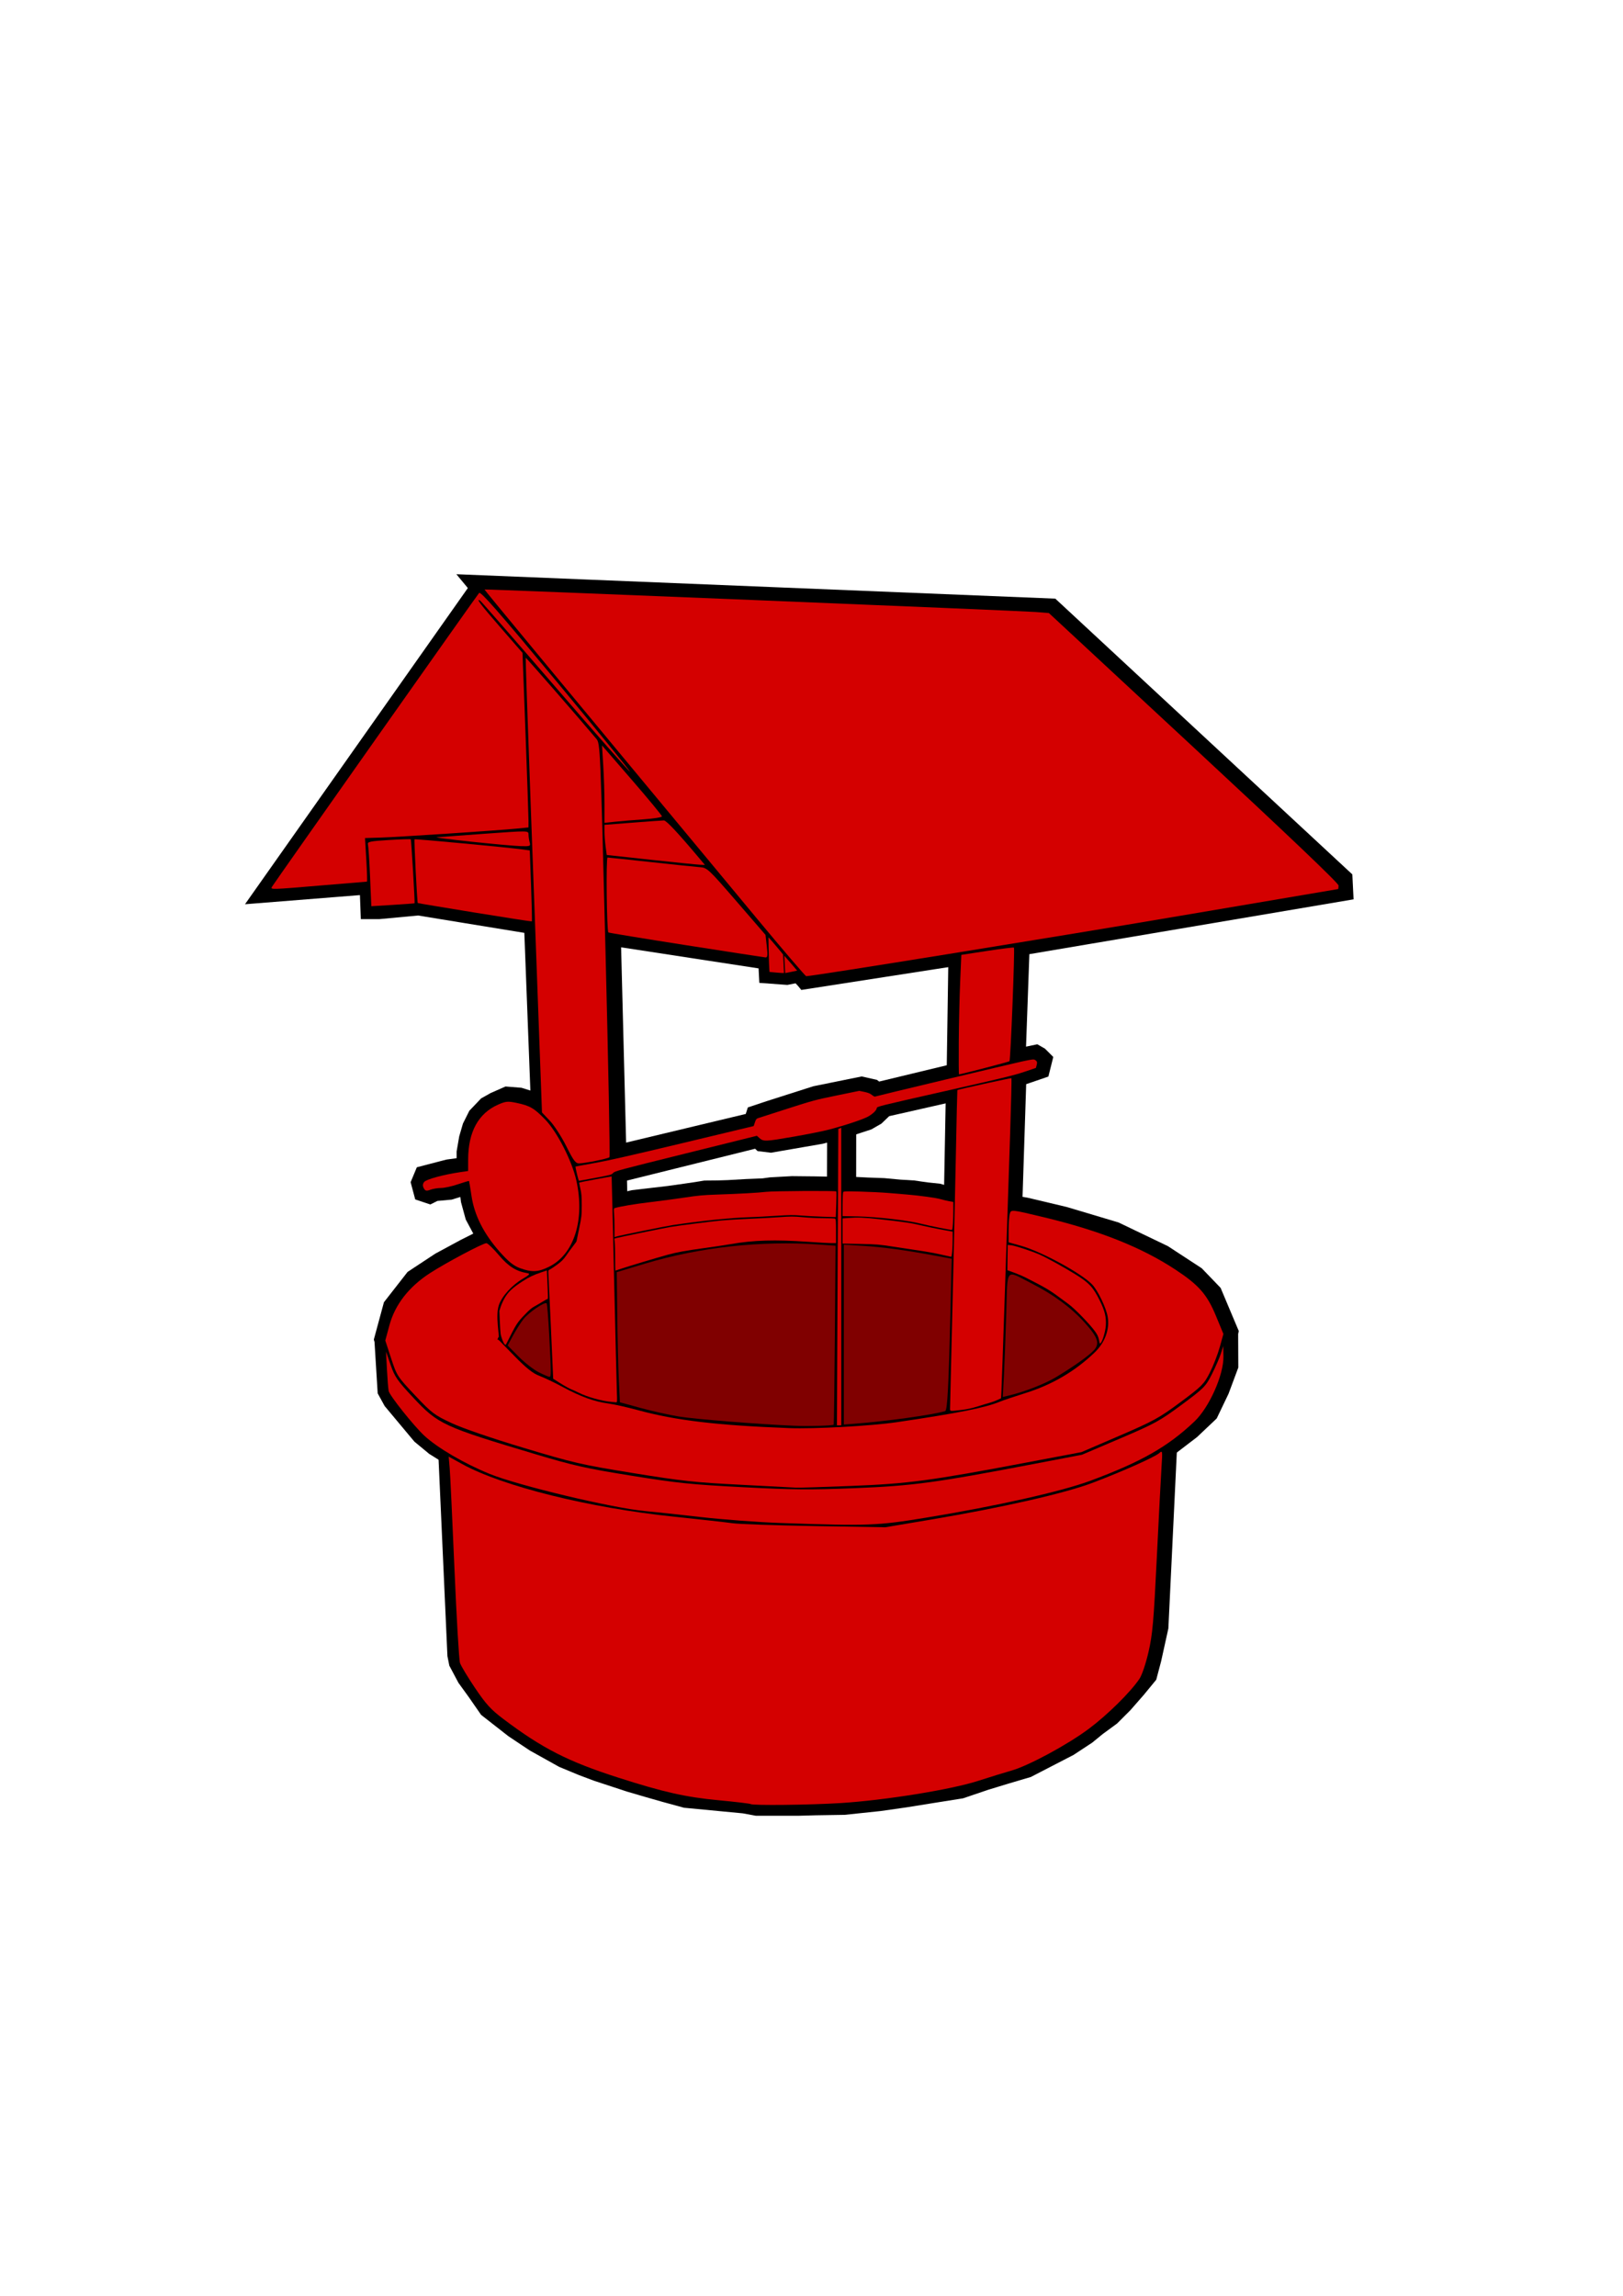 <?xml version="1.0" encoding="UTF-8" standalone="no"?>
<!-- Created with Inkscape (http://www.inkscape.org/) -->

<svg
   xmlns:dc="http://purl.org/dc/elements/1.1/"
   xmlns:cc="http://creativecommons.org/ns#"
   xmlns:rdf="http://www.w3.org/1999/02/22-rdf-syntax-ns#"
   xmlns:svg="http://www.w3.org/2000/svg"
   xmlns="http://www.w3.org/2000/svg"
   xmlns:sodipodi="http://sodipodi.sourceforge.net/DTD/sodipodi-0.dtd"
   xmlns:inkscape="http://www.inkscape.org/namespaces/inkscape"
   width="210mm"
   height="297mm"
   viewBox="0 0 210 297"
   version="1.1"
   id="svg8"
   inkscape:version="0.92.1 r15371"
   sodipodi:docname="dolores.svg">
  <defs
     id="defs2" />
  <sodipodi:namedview
     id="base"
     pagecolor="#ffffff"
     bordercolor="#666666"
     borderopacity="1.0"
     inkscape:pageopacity="0.0"
     inkscape:pageshadow="2"
     inkscape:zoom="0.24748737"
     inkscape:cx="1047.2691"
     inkscape:cy="434.03763"
     inkscape:document-units="mm"
     inkscape:current-layer="layer1"
     showgrid="false"
     inkscape:window-width="1536"
     inkscape:window-height="801"
     inkscape:window-x="-8"
     inkscape:window-y="-8"
     inkscape:window-maximized="1" />
  <g
     inkscape:label="Layer 1"
     inkscape:groupmode="layer"
     id="layer1">
    <g
       id="g1033"
       style="stroke-width:7;stroke-miterlimit:4;stroke-dasharray:none"
       transform="matrix(0.448,0,0,0.448,263.065,42.681)">
      <path
         inkscape:connector-curvature="0"
         id="path21"
         d="m -447.676,74.364 -61.606,87.397 29.4,-2.339 0.267,7.216 h 1.871 l 11.426,-1.069 33.943,5.546 2.071,54.122 -2.673,-1.604 -4.276,-1.336 -3.341,-0.267 -3.341,1.47 -2.138,1.203 -2.673,2.806 -1.47,2.94 -0.935,3.207 -0.668,3.875 v 2.673 l 0.134,2.005 -5.88,0.802 -6.682,1.737 -0.668,1.604 0.535,2.005 1.203,0.401 1.336,-0.668 4.41,-0.401 4.811,-1.47 1.336,-0.535 0.668,5.479 1.203,4.41 3.074,5.746 0.935,1.47 6.281,7.083 3.207,1.336 4.143,0.802 4.143,-1.336 3.474,-2.539 1.737,-2.539 2.138,-2.806 1.604,-7.617 -0.134,-6.147 -1.871,-8.018 -2.138,-4.276 -3.475,-6.815 -3.608,-3.608 -1.336,-1.604"
         style="fill:none;stroke:#000000;stroke-width:7;stroke-linecap:butt;stroke-linejoin:miter;stroke-miterlimit:4;stroke-dasharray:none;stroke-opacity:1" />
      <path
         inkscape:connector-curvature="0"
         id="path23"
         d="m -445.405,262.789 -1.971,0.501 -5.178,2.606 -7.116,3.842 -7.4,4.876 -6.048,7.749 -2.457,9.071 3.591,10.583 10.205,10.961 10.961,5.103 11.528,3.402 19.277,5.859 31.183,5.103 34.396,1.701 29.104,-1.134 21.167,-3.402 29.671,-5.67 22.112,-9.449 13.418,-10.016 3.78,-7.371 2.079,-7.749 -4.536,-10.772 -4.725,-4.914 -9.26,-6.048 -13.796,-6.615 -14.552,-4.347 -11.15,-2.646 -4.347,-0.756 1.228,-37.987 6.898,-2.362 0.472,-1.89 -0.661,-0.661 -0.661,-0.378 -6.331,1.323 1.228,-34.018 93.378,-15.791 -0.134,-2.673 -83.789,-77.775 -163.836,-6.682 93.337,112.465 61.043,-9.473"
         style="fill:none;stroke:#000000;stroke-width:7;stroke-linecap:butt;stroke-linejoin:miter;stroke-miterlimit:4;stroke-dasharray:none;stroke-opacity:1" />
      <path
         inkscape:connector-curvature="0"
         id="path25"
         d="m -309.765,179.936 -0.535,35.179"
         style="fill:none;stroke:#000000;stroke-width:7;stroke-linecap:butt;stroke-linejoin:miter;stroke-miterlimit:4;stroke-dasharray:none;stroke-opacity:1" />
      <path
         inkscape:connector-curvature="0"
         id="path27"
         d="m -294.524,211.303 -39.593,9.544 -1.323,-1.039 -2.929,-0.661 -13.04,2.646 -13.324,4.252 -3.685,1.228 -0.547,1.707 v 0.334 l -40.759,9.755 -10.958,1.938"
         style="fill:none;stroke:#000000;stroke-width:7;stroke-linecap:butt;stroke-linejoin:miter;stroke-miterlimit:4;stroke-dasharray:none;stroke-opacity:1" />
      <path
         inkscape:connector-curvature="0"
         id="path29"
         d="m -419.546,245.617 9.889,-1.871 0.668,-1.002 40.892,-10.156 1.27,1.203 2.205,0.267 14.299,-2.472 6.414,-1.67 6.949,-2.272 2.205,-1.27 1.47,-1.403 v -0.869 l 39.044,-8.83"
         style="fill:none;stroke:#000000;stroke-width:7;stroke-linecap:butt;stroke-linejoin:miter;stroke-miterlimit:4;stroke-dasharray:none;stroke-opacity:1" />
      <path
         inkscape:connector-curvature="0"
         id="path31"
         d="m -310.5,219.024 -0.601,32.206 -1.47,60.737 5.279,-0.535 2.472,-0.668 2.606,-0.869 3.007,-0.802 1.871,-1.002 1.868,-54.833"
         style="fill:none;stroke:#000000;stroke-width:7;stroke-linecap:butt;stroke-linejoin:miter;stroke-miterlimit:4;stroke-dasharray:none;stroke-opacity:1" />
      <path
         inkscape:connector-curvature="0"
         id="path33"
         d="m -432.375,171.116 -2.806,-77.642"
         style="fill:none;stroke:#000000;stroke-width:7;stroke-linecap:butt;stroke-linejoin:miter;stroke-miterlimit:4;stroke-dasharray:none;stroke-opacity:1" />
      <path
         inkscape:connector-curvature="0"
         id="path35"
         d="m -447.944,78.24 93.605,108.589"
         style="fill:none;stroke:#000000;stroke-width:7;stroke-linecap:butt;stroke-linejoin:miter;stroke-miterlimit:4;stroke-dasharray:none;stroke-opacity:1" />
      <path
         inkscape:connector-curvature="0"
         id="path37"
         d="m -412.831,118.965 3.074,120.004"
         style="fill:none;stroke:#000000;stroke-width:7;stroke-linecap:butt;stroke-linejoin:miter;stroke-miterlimit:4;stroke-dasharray:none;stroke-opacity:1" />
      <path
         inkscape:connector-curvature="0"
         id="path39"
         d="m -409.657,243.747 1.537,65.681"
         style="fill:none;stroke:#000000;stroke-width:7;stroke-linecap:butt;stroke-linejoin:miter;stroke-miterlimit:4;stroke-dasharray:none;stroke-opacity:1" />
      <path
         inkscape:connector-curvature="0"
         id="path41"
         d="m -426.963,302.512 -1.437,-31.555"
         style="fill:none;stroke:#000000;stroke-width:7;stroke-linecap:butt;stroke-linejoin:miter;stroke-miterlimit:4;stroke-dasharray:none;stroke-opacity:1" />
      <path
         inkscape:connector-curvature="0"
         id="path43"
         d="m -475.575,291.434 0.904,14.653 1.47,2.673 8.152,9.755 3.875,3.207 6.014,3.742 6.682,3.475 7.216,2.806 17.373,4.811 9.755,2.005 8.954,1.871 13.764,1.336 19.912,2.272 14.299,0.401 13.096,0.401 13.096,-0.134 17.506,-2.806 9.087,-1.604 25.524,-5.479 14.032,-5.212 11.493,-5.212 9.622,-7.35 5.078,-4.811 3.074,-6.414 2.539,-6.815 -0.044,-9.649"
         style="fill:none;stroke:#000000;stroke-width:7;stroke-linecap:butt;stroke-linejoin:miter;stroke-miterlimit:4;stroke-dasharray:none;stroke-opacity:1" />
      <path
         inkscape:connector-curvature="0"
         id="path45"
         d="m -457.114,324.261 2.623,58.265 0.401,2.005 2.272,4.276 2.806,3.875 3.341,4.811 7.35,5.746 6.014,4.009 8.152,4.544 5.479,2.272 4.276,1.604 9.354,3.074 5.479,1.604 4.677,1.336 5.88,1.604 16.838,1.604 3.608,0.668 h 5.613 6.281 l 4.944,-0.134 8.285,-0.134 10.156,-1.069 7.484,-1.069 7.484,-1.203 8.419,-1.336 7.083,-2.405 6.147,-1.871 5.88,-1.737 11.893,-6.147 5.078,-3.341 2.94,-2.405 4.009,-2.94 3.608,-3.608 3.742,-4.276 3.074,-3.742 1.203,-4.544 2.005,-9.087 2.506,-52.184"
         style="fill:none;stroke:#000000;stroke-width:7;stroke-linecap:butt;stroke-linejoin:miter;stroke-miterlimit:4;stroke-dasharray:none;stroke-opacity:1" />
      <path
         inkscape:connector-curvature="0"
         id="path47"
         d="m -297.337,308.092 3.508,-0.735 3.541,-1.37 4.61,-1.336 4.41,-2.439 2.272,-1.336 2.806,-2.172 3.274,-2.071 2.873,-2.706 1.637,-2.038 0.668,-1.737 0.434,-1.737 0.234,-1.503 v -1.203 l -0.601,-3.374 -0.568,-1.169 -0.668,-1.437 -1.537,-2.84 -1.537,-1.938 -2.238,-1.704 -1.904,-1.203 -1.938,-1.203 -1.437,-0.802 -1.737,-1.036 -1.904,-0.935 -2.305,-1.303 -2.272,-0.935 -2.305,-0.802 -3.007,-1.069 -1.169,-0.234 -1.57,-0.134"
         style="fill:none;stroke:#000000;stroke-width:7;stroke-linecap:butt;stroke-linejoin:miter;stroke-miterlimit:4;stroke-dasharray:none;stroke-opacity:1" />
      <path
         inkscape:connector-curvature="0"
         id="path49"
         d="m -295.901,271.309 3.307,1.169 2.405,1.069 2.205,1.336 2.439,1.102 3.107,1.971 1.637,1.303 1.971,1.336 2.138,1.604 1.27,1.37 2.372,2.572 1.837,1.904 1.27,1.837 0.367,1.236 0.2,1.169 v 0.735"
         style="fill:none;stroke:#000000;stroke-width:7;stroke-linecap:butt;stroke-linejoin:miter;stroke-miterlimit:4;stroke-dasharray:none;stroke-opacity:1" />
      <path
         inkscape:connector-curvature="0"
         id="path51"
         d="m -311.486,267.574 -2.41,-0.567 -2.173,-0.472 -3.024,-0.614 -4.063,-0.567 -3.024,-0.378 -3.733,-0.614 -2.929,-0.472 -3.355,-0.142 -3.355,-0.047 -2.457,-0.047 -1.654,-0.047"
         style="fill:none;stroke:#000000;stroke-width:7;stroke-linecap:butt;stroke-linejoin:miter;stroke-miterlimit:4;stroke-dasharray:none;stroke-opacity:1" />
      <path
         inkscape:connector-curvature="0"
         id="path53"
         d="m -345.173,263.57 -3.513,-0.146 -5.512,-0.367 -5.011,-0.334 h -4.811 l -4.009,0.067 -4.41,0.468 -5.412,0.935 -4.744,0.668 -5.412,0.735 -4.009,0.802 -3.675,1.002 -4.209,1.27 -4.21,1.203 -2.806,0.935 -2.138,0.735"
         style="fill:none;stroke:#000000;stroke-width:7;stroke-linecap:butt;stroke-linejoin:miter;stroke-miterlimit:4;stroke-dasharray:none;stroke-opacity:1" />
      <path
         inkscape:connector-curvature="0"
         id="path55"
         d="m -428.375,279.669 -0.189,-0.047 -2.362,1.465 -2.221,1.228 -1.89,1.984 -1.606,1.654 -1.323,2.221 -0.756,1.654 -0.898,1.559 -0.378,0.803"
         style="fill:none;stroke:#000000;stroke-width:7;stroke-linecap:butt;stroke-linejoin:miter;stroke-miterlimit:4;stroke-dasharray:none;stroke-opacity:1" />
      <path
         inkscape:connector-curvature="0"
         id="path57"
         d="m -431.774,272.01 -2.035,0.95 -1.417,0.85 -1.701,1.087 -1.843,1.465 -1.323,1.228 -0.945,1.606 -0.756,1.417 -0.661,2.126 0.142,4.819 0.283,2.599 0.898,2.268 1.795,1.417 0.425,0.283 2.41,2.693 4.016,3.638 1.559,0.661 3.963,1.393 4.21,2.67 2.646,1.087 2.079,1.039 3.213,1.134 3.685,0.709 3.009,0.276 11.626,3.207 10.424,1.871 5.479,0.267 11.225,0.802 6.414,0.668 h 5.345 l 8.018,0.267 5.479,-0.535 4.41,-0.267 6.949,-0.535 5.078,-0.535 4.143,-0.668 4.544,-0.935 6.414,-1.069 v 0"
         style="fill:none;stroke:#000000;stroke-width:7;stroke-linecap:butt;stroke-linejoin:miter;stroke-miterlimit:4;stroke-dasharray:none;stroke-opacity:1" />
      <path
         inkscape:connector-curvature="0"
         id="path59"
         d="m -344.795,230.308 -0.367,85.718"
         style="fill:none;stroke:#000000;stroke-width:7;stroke-linecap:butt;stroke-linejoin:miter;stroke-miterlimit:4;stroke-dasharray:none;stroke-opacity:1" />
      <path
         inkscape:connector-curvature="0"
         id="path61"
         d="m -343.525,316.01 0.117,-86.203"
         style="fill:none;stroke:#000000;stroke-width:7;stroke-linecap:butt;stroke-linejoin:miter;stroke-miterlimit:4;stroke-dasharray:none;stroke-opacity:1" />
      <path
         inkscape:connector-curvature="0"
         id="path63"
         d="m -311.302,251.23 -2.539,-0.501 -2.506,-0.735 -3.174,-0.334 -2.172,-0.301 -1.804,-0.267 -3.875,-0.234 -4.677,-0.434 -4.61,-0.167 -3.341,-0.167 -2.506,0.033 -0.969,-0.033"
         style="fill:none;stroke:#000000;stroke-width:7;stroke-linecap:butt;stroke-linejoin:miter;stroke-miterlimit:4;stroke-dasharray:none;stroke-opacity:1" />
      <path
         inkscape:connector-curvature="0"
         id="path65"
         d="m -345.045,248.19 -3.508,-0.2 -3.441,-0.067 -3.274,-0.033 -3.107,-0.033 -6.114,0.334 -2.172,0.301 -4.878,0.2 -5.279,0.301 -3.007,0.1 -3.642,0.033 -3.14,0.501 -2.272,0.334 -4.978,0.702 -4.577,0.535 -5.646,0.668 -3.675,0.835 -1.67,0.334"
         style="fill:none;stroke:#000000;stroke-width:7;stroke-linecap:butt;stroke-linejoin:miter;stroke-miterlimit:4;stroke-dasharray:none;stroke-opacity:1" />
      <path
         inkscape:connector-curvature="0"
         id="path67"
         d="m -356.27,184.88 -3.742,0.735 -4.544,-0.334 -0.2,-3.942 -46.639,-7.149"
         style="fill:none;stroke:#000000;stroke-width:7;stroke-linecap:butt;stroke-linejoin:miter;stroke-miterlimit:4;stroke-dasharray:none;stroke-opacity:1" />
      <path
         inkscape:connector-curvature="0"
         id="path69"
         d="m -479.882,159.423 -0.714,-12.574 2.079,0.095 11.245,-0.661 34.018,3.307"
         style="fill:none;stroke:#000000;stroke-width:7;stroke-linecap:butt;stroke-linejoin:miter;stroke-miterlimit:4;stroke-dasharray:none;stroke-opacity:1" />
      <path
         inkscape:connector-curvature="0"
         id="path71"
         d="m -466.319,165.57 -0.955,-19.288 33.829,-2.362"
         style="fill:none;stroke:#000000;stroke-width:7;stroke-linecap:butt;stroke-linejoin:miter;stroke-miterlimit:4;stroke-dasharray:none;stroke-opacity:1" />
      <path
         inkscape:connector-curvature="0"
         id="path73"
         d="m -412.278,142.408 17.954,-1.512"
         style="fill:none;stroke:#000000;stroke-width:7;stroke-linecap:butt;stroke-linejoin:miter;stroke-miterlimit:4;stroke-dasharray:none;stroke-opacity:1" />
      <path
         inkscape:connector-curvature="0"
         id="path75"
         d="m -382.606,154.786 -29.199,-3.118"
         style="fill:none;stroke:#000000;stroke-width:7;stroke-linecap:butt;stroke-linejoin:miter;stroke-miterlimit:4;stroke-dasharray:none;stroke-opacity:1" />
      <path
         inkscape:connector-curvature="0"
         id="path77"
         d="m -364.756,181.339 v 0 l -0.085,-6.52"
         style="fill:none;stroke:#000000;stroke-width:7;stroke-linecap:butt;stroke-linejoin:miter;stroke-miterlimit:4;stroke-dasharray:none;stroke-opacity:1" />
      <path
         inkscape:connector-curvature="0"
         id="path79"
         d="m -360.012,185.615 v 0 l -0.294,-5.552"
         style="fill:none;stroke:#000000;stroke-width:7;stroke-linecap:butt;stroke-linejoin:miter;stroke-miterlimit:4;stroke-dasharray:none;stroke-opacity:1" />
      <path
         inkscape:connector-curvature="0"
         id="path97"
         d="m -311.547,259.769 -6.615,-1.228 -5.244,-1.276 -6.331,-0.756 -7.512,-0.85 -5.906,0.189 -0.236,-0.047"
         style="fill:none;stroke:#000000;stroke-width:7;stroke-linecap:butt;stroke-linejoin:miter;stroke-miterlimit:4;stroke-dasharray:none;stroke-opacity:1" />
      <path
         inkscape:connector-curvature="0"
         id="path99"
         d="m -344.998,255.99 -7.323,-0.189 -5.622,-0.472 -8.646,0.614 -6.331,0.142 -8.174,0.709 -6.993,0.945 -4.914,0.614 -7.89,1.654 -5.339,1.039 -2.362,0.567 -0.661,0.189"
         style="fill:none;stroke:#000000;stroke-width:7;stroke-linecap:butt;stroke-linejoin:miter;stroke-miterlimit:4;stroke-dasharray:none;stroke-opacity:1" />
      <path
         transform="scale(0.265)"
         inkscape:connector-curvature="0"
         id="path101"
         d="m -1397.712,1606.333 c -0.528,-0.528 -16.362,-2.407 -35.187,-4.175 -35.433,-3.328 -59.951,-8.859 -108.978,-24.585 -54.983,-17.636 -82.836,-31.847 -125.451,-64.004 -13.544,-10.22 -18.841,-16.028 -30.82,-33.788 -7.956,-11.796 -15.326,-24.069 -16.379,-27.274 -1.052,-3.205 -3.765,-49.466 -6.028,-102.802 -2.263,-53.336 -4.599,-102.598 -5.19,-109.471 l -1.075,-12.497 14.69,8.099 c 43.984,24.25 138.547,47.741 230.863,57.35 27.779,2.892 56.417,6.087 63.64,7.1 7.223,1.014 47.679,2.424 89.904,3.135 l 76.772,1.292 49.226,-8.29 c 78.54,-13.226 146.499,-28.693 177.048,-40.294 32.48,-12.335 67.482,-27.956 72.329,-32.281 3.484,-3.108 3.588,-2.478 2.438,14.838 -0.66,9.946 -2.975,54.45 -5.144,98.897 -3.429,70.262 -4.611,83.71 -9.054,103.01 -2.951,12.819 -7.129,25.197 -9.888,29.294 -9.811,14.569 -34.873,39.299 -55.185,54.455 -23.3,17.385 -65.74,40.285 -84.39,45.534 -6.667,1.877 -23.032,6.927 -36.365,11.222 -29.552,9.52 -101.122,21.074 -149.502,24.135 -33.219,2.102 -96.561,2.81 -98.272,1.099 z"
         style="opacity:1;fill:#d40000;fill-opacity:1;fill-rule:nonzero;stroke:none;stroke-width:26.457;stroke-linejoin:round;stroke-miterlimit:4;stroke-dasharray:none;stroke-dashoffset:0;stroke-opacity:1" />
      <path
         transform="scale(0.265)"
         inkscape:connector-curvature="0"
         id="path103"
         d="m -1408.537,1258.391 c -49.629,-2.505 -64.015,-4.063 -117.264,-12.704 -56.6,-9.185 -64.642,-11.038 -119.198,-27.463 -35.581,-10.713 -66.418,-21.312 -78.706,-27.054 -18.839,-8.803 -21.53,-10.848 -39.866,-30.298 -19.174,-20.339 -19.82,-21.34 -26.008,-40.261 l -6.346,-19.404 4.518,-16.693 c 6.049,-22.347 21.137,-41.783 43.917,-56.571 17.617,-11.437 57.84,-32.802 61.754,-32.802 1.403,0 7.525,5.868 13.605,13.039 10.512,12.399 18.763,17.595 31.244,19.675 3.181,0.53 2.084,1.81 -5.22,6.09 -11.791,6.91 -22.876,19.163 -26.057,28.802 -1.681,5.093 -2.016,12.517 -1.036,22.97 l 1.447,15.444 17.11,17.485 c 12.368,12.64 19.726,18.459 26.551,21.001 5.193,1.934 16.819,7.492 25.837,12.352 19.446,10.48 34.353,15.869 49.379,17.851 6.049,0.798 20.544,4.045 32.211,7.216 41.445,11.264 86.551,16.628 164.655,19.58 28.309,1.07 89.466,-2.292 117.836,-6.478 66.97,-9.881 96.429,-15.767 112.479,-22.474 3.333,-1.393 15.607,-5.515 27.274,-9.16 29.094,-9.09 54.035,-23.666 75.342,-44.033 11.495,-10.987 16.79,-25.296 14.48,-39.129 -1.627,-9.741 -10.692,-28.627 -16.877,-35.161 -11.416,-12.061 -55.232,-35.915 -77.491,-42.188 l -13.637,-3.843 0.027,-13.157 c 0.016,-7.236 0.565,-15.161 1.222,-17.61 1.385,-5.166 1.02,-5.2 37.236,3.487 60.713,14.563 106.4,32.745 143.342,57.048 25.496,16.773 34.502,27.058 44.17,50.444 l 8.125,19.653 -3.971,14.33 c -2.184,7.882 -7.049,20.402 -10.812,27.824 -6.334,12.494 -8.718,14.888 -32.178,32.31 -22.978,17.064 -29.175,20.469 -66.554,36.57 l -41.216,17.754 -60.404,11.433 c -104.432,19.767 -128.433,22.964 -190.714,25.407 -30.557,1.199 -57.377,2.042 -59.599,1.875 -2.222,-0.167 -29.496,-1.589 -60.609,-3.159 z"
         style="opacity:1;fill:#d40000;fill-opacity:1;fill-rule:nonzero;stroke:none;stroke-width:26.457;stroke-linejoin:round;stroke-miterlimit:4;stroke-dasharray:none;stroke-dashoffset:0;stroke-opacity:1" />
      <path
         transform="scale(0.265)"
         inkscape:connector-curvature="0"
         id="path105"
         d="m -1365.101,1300.064 c -23.89,-0.821 -63.438,-3.779 -87.883,-6.574 -24.446,-2.795 -51.265,-5.683 -59.599,-6.419 -35.092,-3.099 -138.296,-27.753 -169.662,-40.529 -27.593,-11.24 -56.627,-28.212 -71.069,-41.543 -11.402,-10.525 -37.908,-43.745 -38.925,-48.782 -0.5,-2.476 -1.353,-13.139 -1.895,-23.695 l -0.987,-19.193 5.048,14.591 c 4.451,12.867 7.342,17.046 24.458,35.355 27.392,29.302 32.464,31.65 133.833,61.952 41.457,12.393 54.701,15.353 104.446,23.343 50.17,8.059 64.637,9.549 121.218,12.488 54.342,2.823 73.128,2.984 121.828,1.045 63.292,-2.52 87.897,-5.843 195.026,-26.342 l 52.594,-10.064 41.35,-17.618 c 37.948,-16.168 43.481,-19.196 67.244,-36.804 24.523,-18.171 26.275,-19.944 33.097,-33.492 3.962,-7.868 8.357,-17.953 9.767,-22.411 l 2.563,-8.106 0.2,11.376 c 0.35,19.958 -15.419,55.386 -31.451,70.657 -28.859,27.49 -58.229,44.225 -113.636,64.752 -31.669,11.732 -102.436,27.625 -178.895,40.177 -53.526,8.787 -62.804,9.128 -158.671,5.834 z"
         style="opacity:1;fill:#d40000;fill-opacity:1;fill-rule:nonzero;stroke:none;stroke-width:26.457;stroke-linejoin:round;stroke-miterlimit:4;stroke-dasharray:none;stroke-dashoffset:0;stroke-opacity:1" />
      <path
         transform="scale(0.265)"
         inkscape:connector-curvature="0"
         id="path107"
         d="m -1392.025,640.073 c -230.48,-277.625 -296.136,-356.929 -295.754,-357.233 0.743,-0.592 585.375,23.275 600.725,24.524 l 14.397,1.171 157.834,146.51 c 102.746,95.374 157.834,147.855 157.834,150.364 0,2.12 -0.227,3.864 -0.505,3.875 -0.278,0.012 -78.236,13.214 -173.241,29.34 -139.214,23.629 -399.236,65.594 -406.432,65.594 -0.884,0 -25.57,-28.865 -54.859,-64.145 z"
         style="opacity:1;fill:#d40000;fill-opacity:1;fill-rule:nonzero;stroke:none;stroke-width:26.457;stroke-linejoin:round;stroke-miterlimit:4;stroke-dasharray:none;stroke-dashoffset:0;stroke-opacity:1" />
      <path
         transform="scale(0.265)"
         inkscape:connector-curvature="0"
         id="path109"
         d="m -1468.136,670.44 c -46.114,-7.206 -84.211,-13.454 -84.662,-13.883 -1.803,-1.719 -2.679,-81.639 -0.895,-81.639 1.028,0 22.29,2.235 47.249,4.968 24.959,2.732 49.035,5.232 53.503,5.556 7.811,0.565 9.345,2 39.77,37.184 l 31.645,36.595 1.403,12.397 c 1.122,9.919 0.846,12.35 -1.384,12.161 -1.532,-0.13 -40.516,-6.132 -86.629,-13.339 z"
         style="opacity:1;fill:#d40000;fill-opacity:1;fill-rule:nonzero;stroke:none;stroke-width:26.457;stroke-linejoin:round;stroke-miterlimit:4;stroke-dasharray:none;stroke-dashoffset:0;stroke-opacity:1" />
      <path
         transform="scale(0.265)"
         inkscape:connector-curvature="0"
         id="path111"
         d="m -1698.451,634.888 c -33.891,-5.516 -61.825,-10.183 -62.077,-10.372 -0.698,-0.523 -4.16,-68.699 -3.526,-69.433 0.554,-0.643 101.707,8.823 117.326,10.979 l 8.287,1.144 1.415,38.433 c 0.778,21.138 1.141,38.623 0.805,38.856 -0.336,0.233 -28.339,-4.09 -62.23,-9.605 z"
         style="opacity:1;fill:#d40000;fill-opacity:1;fill-rule:nonzero;stroke:none;stroke-width:26.457;stroke-linejoin:round;stroke-miterlimit:4;stroke-dasharray:none;stroke-dashoffset:0;stroke-opacity:1" />
      <path
         transform="scale(0.265)"
         inkscape:connector-curvature="0"
         id="path113"
         d="m -1919.396,606.738 c 3.22,-5.324 223.561,-317.82 225.729,-320.137 1.744,-1.864 21.619,20.844 83.734,95.666 44.796,53.96 81.052,98.505 80.569,98.989 -0.483,0.483 -36.935,-40.939 -81.004,-92.049 -44.069,-51.11 -81.007,-93.472 -82.084,-94.138 -5.326,-3.291 0.087,3.863 22.054,29.149 l 24.014,27.642 3.284,87.791 c 1.806,48.285 3.273,91.094 3.26,95.131 l -0.023,7.341 -12.627,1.259 c -20.265,2.021 -128.138,9.154 -147.673,9.764 l -17.868,0.559 1.424,23.739 c 0.783,13.056 1.096,23.741 0.695,23.744 -0.401,0.003 -22.093,1.809 -48.206,4.014 -57.016,4.813 -57.266,4.82 -55.28,1.537 z"
         style="opacity:1;fill:#d40000;fill-opacity:1;fill-rule:nonzero;stroke:none;stroke-width:26.457;stroke-linejoin:round;stroke-miterlimit:4;stroke-dasharray:none;stroke-dashoffset:0;stroke-opacity:1" />
      <path
         transform="scale(0.265)"
         inkscape:connector-curvature="0"
         id="path115"
         d="m -1812.525,595.887 c -0.763,-17.644 -1.795,-33.547 -2.293,-35.339 -0.78,-2.805 2.352,-3.459 22.555,-4.703 12.904,-0.795 23.768,-1.138 24.142,-0.764 0.542,0.542 4.565,68.437 4.128,69.665 -0.065,0.182 -10.699,0.981 -23.631,1.776 l -23.514,1.445 z"
         style="opacity:1;fill:#d40000;fill-opacity:1;fill-rule:nonzero;stroke:none;stroke-width:26.457;stroke-linejoin:round;stroke-miterlimit:4;stroke-dasharray:none;stroke-dashoffset:0;stroke-opacity:1" />
      <path
         transform="scale(0.265)"
         inkscape:connector-curvature="0"
         id="path117"
         d="m -1598.62,889.581 c -5.118,-10.278 -13.182,-22.779 -17.92,-27.779 l -8.615,-9.091 -3.52,-95.964 c -1.936,-52.78 -6.024,-164.15 -9.084,-247.487 -3.06,-83.338 -5.372,-151.77 -5.136,-152.073 0.339,-0.436 57.789,65.512 77.006,88.396 4.215,5.02 4.348,8.096 9.937,229.843 3.115,123.616 5.068,225.352 4.338,226.081 -1.543,1.543 -26.524,6.579 -33.175,6.688 -3.714,0.061 -6.193,-3.275 -13.831,-18.614 z"
         style="opacity:1;fill:#d40000;fill-opacity:1;fill-rule:nonzero;stroke:none;stroke-width:26.457;stroke-linejoin:round;stroke-miterlimit:4;stroke-dasharray:none;stroke-dashoffset:0;stroke-opacity:1" />
      <path
         transform="scale(0.265)"
         inkscape:connector-curvature="0"
         id="path119"
         d="m -1701.481,557.734 c -23.334,-2.479 -40.608,-4.68 -38.386,-4.891 2.222,-0.211 25.633,-1.933 52.023,-3.827 47.874,-3.435 47.982,-3.433 48.01,0.623 0.015,2.236 0.576,6.111 1.246,8.612 1.159,4.323 0.688,4.532 -9.624,4.268 -5.963,-0.153 -29.934,-2.306 -53.269,-4.785 z"
         style="opacity:1;fill:#d40000;fill-opacity:1;fill-rule:nonzero;stroke:none;stroke-width:26.457;stroke-linejoin:round;stroke-miterlimit:4;stroke-dasharray:none;stroke-dashoffset:0;stroke-opacity:1" />
      <path
         transform="scale(0.265)"
         inkscape:connector-curvature="0"
         id="path121"
         d="m -1506.803,577.328 -47.759,-5.176 -1.234,-9 c -0.678,-4.95 -1.234,-12.34 -1.234,-16.422 v -7.421 l 30.81,-2.407 c 16.945,-1.324 32.224,-2.403 33.953,-2.398 2.681,0.008 15.598,13.831 39.182,41.93 l 5.511,6.566 -5.735,-0.248 c -3.155,-0.136 -27.227,-2.577 -53.494,-5.424 z"
         style="opacity:1;fill:#d40000;fill-opacity:1;fill-rule:nonzero;stroke:none;stroke-width:26.457;stroke-linejoin:round;stroke-miterlimit:4;stroke-dasharray:none;stroke-dashoffset:0;stroke-opacity:1" />
      <path
         transform="scale(0.265)"
         inkscape:connector-curvature="0"
         id="path123"
         d="m -1557.03,516.931 c 0,-11.097 -0.606,-30.073 -1.346,-42.168 l -1.346,-21.992 32.66,37.73 c 17.963,20.751 32.66,38.554 32.66,39.562 0,1.008 -8.766,2.448 -19.479,3.201 -10.714,0.753 -24.805,1.926 -31.315,2.606 l -11.835,1.237 z"
         style="opacity:1;fill:#d40000;fill-opacity:1;fill-rule:nonzero;stroke:none;stroke-width:26.457;stroke-linejoin:round;stroke-miterlimit:4;stroke-dasharray:none;stroke-dashoffset:0;stroke-opacity:1" />
      <path
         transform="scale(0.265)"
         inkscape:connector-curvature="0"
         id="path125"
         d="m -1170.897,775.433 c 0.14,-19.723 0.822,-49.042 1.515,-65.152 l 1.261,-29.292 28.284,-4.326 c 15.556,-2.379 28.635,-4 29.064,-3.6 1.127,1.05 -3.653,122.584 -4.869,123.801 -0.728,0.728 -49.917,13.562 -55.004,14.352 -0.278,0.043 -0.391,-16.059 -0.251,-35.782 z"
         style="opacity:1;fill:#d40000;fill-opacity:1;fill-rule:nonzero;stroke:none;stroke-width:26.457;stroke-linejoin:round;stroke-miterlimit:4;stroke-dasharray:none;stroke-dashoffset:0;stroke-opacity:1" />
      <path
         transform="scale(0.265)"
         inkscape:connector-curvature="0"
         id="path127"
         d="m -1370.158,700.242 c -3.775,-0.293 -6.918,-0.589 -6.986,-0.658 -0.265,-0.272 -0.907,-16.849 -1.046,-27.022 l -0.147,-10.733 0.609,0.631 c 2.266,2.35 15.318,17.807 15.32,18.144 0,0.23 0.229,4.452 0.503,9.383 0.275,4.931 0.5,9.391 0.501,9.912 0,1.131 0.941,1.095 -8.755,0.343 z"
         style="opacity:1;fill:#d40000;fill-opacity:1;fill-rule:nonzero;stroke:none;stroke-width:26.457;stroke-linejoin:round;stroke-miterlimit:4;stroke-dasharray:none;stroke-dashoffset:0;stroke-opacity:1" />
      <path
         transform="scale(0.265)"
         inkscape:connector-curvature="0"
         id="path129"
         d="m -1360.144,700.043 c 0,-0.461 -0.222,-4.701 -0.485,-9.423 -0.264,-4.722 -0.446,-8.618 -0.405,-8.659 0.041,-0.041 3.225,3.575 7.075,8.035 3.85,4.46 6.962,8.143 6.914,8.184 -0.048,0.041 -2.814,0.607 -6.148,1.257 -3.333,0.65 -6.26,1.241 -6.503,1.313 -0.358,0.106 -0.443,-0.029 -0.448,-0.707 z"
         style="opacity:1;fill:#d40000;fill-opacity:1;fill-rule:nonzero;stroke:none;stroke-width:26.457;stroke-linejoin:round;stroke-miterlimit:4;stroke-dasharray:none;stroke-dashoffset:0;stroke-opacity:1" />
      <path
         transform="scale(0.265)"
         inkscape:connector-curvature="0"
         id="path131"
         d="m -1649.291,1022.297 c -6.904,-2.56 -12.658,-7.245 -22.269,-18.136 -17.115,-19.393 -27.263,-39.523 -30.363,-60.231 -1.317,-8.799 -2.543,-16.228 -2.725,-16.509 -0.182,-0.281 -5.622,1.31 -12.09,3.536 -6.468,2.225 -14.74,4.046 -18.383,4.046 -3.643,0 -8.939,0.88 -11.769,1.956 -4.177,1.588 -5.518,1.261 -7.124,-1.741 -1.363,-2.547 -1.218,-4.653 0.468,-6.768 2.331,-2.925 20.838,-7.966 39.318,-10.71 l 8.586,-1.275 0.024,-12.449 c 0.058,-30.131 11.054,-50.294 32.63,-59.835 8.341,-3.688 10.655,-3.904 20.203,-1.883 14.614,3.093 19.144,5.742 31.3,18.303 12.858,13.285 29.044,44.975 33.742,66.063 9.556,42.887 -2.294,80.512 -29.651,94.144 -11.912,5.936 -19.008,6.267 -31.898,1.488 z"
         style="opacity:1;fill:#d40000;fill-opacity:1;fill-rule:nonzero;stroke:none;stroke-width:26.457;stroke-linejoin:round;stroke-miterlimit:4;stroke-dasharray:none;stroke-dashoffset:0;stroke-opacity:1" />
      <path
         transform="scale(0.265)"
         inkscape:connector-curvature="0"
         id="path133"
         d="m -1548.618,1168.174 c -11.361,-0.966 -27.098,-5.341 -36.769,-10.223 -2.368,-1.195 -5.971,-2.83 -8.007,-3.632 -2.036,-0.803 -7.268,-3.706 -11.626,-6.451 l -7.923,-4.992 -2.352,-53.002 c -1.294,-29.151 -2.533,-55.743 -2.754,-59.094 -0.398,-6.034 -0.384,-6.1 1.457,-6.938 1.022,-0.466 4.603,-2.848 7.958,-5.294 4.644,-3.386 6.988,-5.736 9.822,-9.847 2.048,-2.97 5.421,-7.603 7.495,-10.295 2.075,-2.692 3.772,-5.004 3.772,-5.137 0,-0.133 1.286,-6.386 2.857,-13.896 2.669,-12.755 2.857,-14.433 2.857,-25.488 0,-9.517 -0.294,-13.086 -1.499,-18.221 -0.825,-3.513 -1.387,-6.478 -1.25,-6.589 0.34,-0.276 35.166,-6.811 35.333,-6.63 0.073,0.079 1.282,50.286 2.686,111.572 1.404,61.286 2.756,116.652 3.004,123.036 0.427,11.021 0.383,11.601 -0.876,11.487 -0.729,-0.066 -2.612,-0.229 -4.183,-0.363 z"
         style="opacity:1;fill:#d40000;fill-opacity:1;fill-rule:nonzero;stroke:none;stroke-width:26.457;stroke-linejoin:round;stroke-miterlimit:4;stroke-dasharray:none;stroke-dashoffset:0;stroke-opacity:1" />
      <path
         transform="scale(0.265)"
         inkscape:connector-curvature="0"
         id="path135"
         d="m -1545.409,1011.335 c 0,-7.562 -0.206,-15.414 -0.45,-17.447 l -0.444,-3.697 2.873,-0.773 c 4.132,-1.113 50.822,-10.664 58.028,-11.871 10.384,-1.739 43.358,-5.949 55.714,-7.113 6.482,-0.611 19.821,-1.422 29.643,-1.803 9.821,-0.381 24.607,-1.173 32.857,-1.761 13.289,-0.946 16.304,-0.947 26.429,-0.006 6.286,0.584 16.465,1.066 22.62,1.07 6.155,0.005 11.7,0.204 12.322,0.442 0.974,0.374 1.13,2.25 1.13,13.571 v 13.138 l -5.179,-0.014 c -2.848,-0.008 -14.178,-0.644 -25.178,-1.414 -36.037,-2.523 -59.668,-1.825 -84.286,2.491 -5.5,0.964 -18.357,2.897 -28.572,4.295 -20.544,2.812 -30.362,4.592 -40,7.253 -12.349,3.409 -42.204,12.353 -49.605,14.861 -4.104,1.391 -7.559,2.529 -7.679,2.529 -0.119,0 -0.22,-6.188 -0.223,-13.75 z"
         style="opacity:1;fill:#d40000;fill-opacity:1;fill-rule:nonzero;stroke:none;stroke-width:26.457;stroke-linejoin:round;stroke-miterlimit:4;stroke-dasharray:none;stroke-dashoffset:0;stroke-opacity:1" />
      <path
         transform="scale(0.265)"
         inkscape:connector-curvature="0"
         id="path137"
         d="m -1546.118,978.37 c 0,-5.617 -0.207,-12.664 -0.46,-15.66 -0.366,-4.332 -0.257,-5.511 0.536,-5.758 5.733,-1.787 21.965,-4.504 39.211,-6.564 11.589,-1.384 28.625,-3.663 37.857,-5.064 13.594,-2.062 19.977,-2.653 33.571,-3.106 25.211,-0.84 46.649,-2.027 54.643,-3.026 7.406,-0.926 75.515,-1.331 76.391,-0.454 0.241,0.241 0.216,6.639 -0.056,14.217 l -0.495,13.778 -14.706,-0.457 c -8.088,-0.251 -18.779,-0.829 -23.756,-1.283 -7.407,-0.676 -12.203,-0.618 -26.429,0.321 -9.559,0.631 -22.843,1.325 -29.522,1.542 -20.827,0.677 -50.284,3.703 -83.214,8.548 -7.413,1.091 -58.434,11.46 -61.607,12.521 l -1.964,0.657 z"
         style="opacity:1;fill:#d40000;fill-opacity:1;fill-rule:nonzero;stroke:none;stroke-width:26.457;stroke-linejoin:round;stroke-miterlimit:4;stroke-dasharray:none;stroke-dashoffset:0;stroke-opacity:1" />
      <path
         transform="scale(0.265)"
         inkscape:connector-curvature="0"
         id="path139"
         d="m -1587.081,919.561 c -0.989,-4.217 -1.707,-7.757 -1.597,-7.868 0.11,-0.11 9.33,-1.82 20.488,-3.8 15.149,-2.688 39.722,-8.254 97.02,-21.975 l 76.733,-18.376 1.324,-3.973 c 1.122,-3.365 1.676,-4.085 3.624,-4.709 1.265,-0.405 15.478,-4.978 31.585,-10.163 27.721,-8.923 30.602,-9.697 53.929,-14.483 l 24.643,-5.056 5.585,1.166 c 3.981,0.831 6.316,1.768 8.128,3.262 1.399,1.153 2.903,1.977 3.343,1.832 2.914,-0.962 149.748,-36.025 160.086,-38.228 11.732,-2.5 13.001,-2.646 14.503,-1.667 2.226,1.451 2.512,2.485 1.614,5.822 l -0.765,2.84 -13.033,4.388 c -11.084,3.731 -24.038,6.875 -86.604,21.014 -72.311,16.342 -73.576,16.657 -73.809,18.383 -0.325,2.397 -3.824,5.885 -9.009,8.98 -4.918,2.935 -24.696,9.582 -42.538,14.295 -6.651,1.757 -23.611,5.167 -38.929,7.827 -31.062,5.394 -33.054,5.471 -37.514,1.441 l -2.644,-2.389 -77.421,19.213 c -73.59,18.262 -77.509,19.315 -79.207,21.27 -1.687,1.943 -2.759,2.24 -19.287,5.338 -9.626,1.804 -17.715,3.281 -17.976,3.281 -0.261,0 -1.283,-3.45 -2.272,-7.667 z"
         style="opacity:1;fill:#d40000;fill-opacity:1;fill-rule:nonzero;stroke:none;stroke-width:26.457;stroke-linejoin:round;stroke-miterlimit:4;stroke-dasharray:none;stroke-dashoffset:0;stroke-opacity:1" />
      <path
         transform="scale(0.265)"
         inkscape:connector-curvature="0"
         id="path141"
         d="m -1180.403,1175.052 c 0,-1.59 1.135,-49.242 2.522,-105.893 1.387,-56.651 3.12,-133.959 3.852,-171.795 0.732,-37.836 1.446,-68.904 1.586,-69.041 0.657,-0.639 58.572,-13.374 58.977,-12.968 0.254,0.254 -0.411,27.699 -1.478,60.989 -3.085,96.252 -8.945,269.709 -9.432,279.177 l -0.445,8.65 -4.041,1.869 c -2.223,1.028 -5.97,2.389 -8.327,3.024 -2.357,0.635 -8.304,2.432 -13.214,3.994 -6.234,1.982 -11.623,3.145 -17.857,3.854 -12.825,1.459 -12.143,1.563 -12.143,-1.86 z"
         style="opacity:1;fill:#d40000;fill-opacity:1;fill-rule:nonzero;stroke:none;stroke-width:26.457;stroke-linejoin:round;stroke-miterlimit:4;stroke-dasharray:none;stroke-dashoffset:0;stroke-opacity:1" />
      <path
         transform="scale(0.265)"
         inkscape:connector-curvature="0"
         id="path143"
         d="m -1192.189,978.291 c -6.679,-1.296 -16,-3.332 -20.714,-4.523 -13.845,-3.5 -47.634,-7.364 -68.036,-7.78 l -16.607,-0.339 0.011,-12.603 c 0.01,-6.932 0.297,-13.055 0.646,-13.607 0.532,-0.84 3.586,-0.925 18.739,-0.523 9.957,0.265 23.729,0.951 30.604,1.526 6.875,0.575 16.196,1.357 20.714,1.739 13.791,1.166 31.548,3.621 36.071,4.987 2.357,0.712 6.455,1.696 9.107,2.187 l 4.822,0.892 v 8.312 c 0,4.572 -0.211,11.446 -0.465,15.276 -0.382,5.761 -0.658,6.951 -1.603,6.889 -0.628,-0.042 -6.607,-1.136 -13.285,-2.432 z"
         style="opacity:1;fill:#d40000;fill-opacity:1;fill-rule:nonzero;stroke:none;stroke-width:26.457;stroke-linejoin:round;stroke-miterlimit:4;stroke-dasharray:none;stroke-dashoffset:0;stroke-opacity:1" />
      <path
         transform="scale(0.265)"
         inkscape:connector-curvature="0"
         id="path145"
         d="m -1190.403,1007.504 c -5.696,-1.32 -16.143,-3.217 -23.214,-4.217 -7.071,-1 -20.089,-2.966 -28.928,-4.369 -14.656,-2.327 -17.786,-2.586 -35.536,-2.938 l -19.464,-0.386 v -13.72 -13.72 l 5.893,-0.459 c 10.347,-0.805 17.94,-0.511 34.253,1.329 29.025,3.273 33.687,3.964 45.569,6.754 6.482,1.522 16.848,3.676 23.035,4.787 l 11.25,2.02 3e-4,7.212 c 5e-4,10.869 -0.8,20.303 -1.714,20.197 -0.432,-0.05 -5.447,-1.171 -11.143,-2.49 z"
         style="opacity:1;fill:#d40000;fill-opacity:1;fill-rule:nonzero;stroke:none;stroke-width:26.457;stroke-linejoin:round;stroke-miterlimit:4;stroke-dasharray:none;stroke-dashoffset:0;stroke-opacity:1" />
      <path
         transform="scale(0.265)"
         inkscape:connector-curvature="0"
         id="path147"
         d="m -1018.051,1100.707 c -0.641,-3.371 -1.69,-5.659 -4.279,-9.327 -5.301,-7.511 -21.919,-24.671 -28.765,-29.703 -3.352,-2.464 -8.144,-6 -10.649,-7.857 -10.359,-7.68 -15.335,-10.581 -36.873,-21.492 -2.75,-1.393 -8.214,-3.698 -12.143,-5.122 l -7.143,-2.589 0.024,-4.409 c 0.013,-2.425 0.093,-8.633 0.179,-13.796 l 0.155,-9.387 4.107,0.436 c 3.844,0.408 21.357,6.158 30.179,9.908 7.026,2.987 27.854,14.462 39.643,21.841 14.955,9.361 19.074,13.797 26.321,28.342 5.573,11.185 7.303,18.325 6.672,27.533 -0.4,5.844 -3.348,16.1 -5.331,18.549 -1.229,1.517 -1.259,1.475 -2.096,-2.927 z"
         style="opacity:1;fill:#d40000;fill-opacity:1;fill-rule:nonzero;stroke:none;stroke-width:26.457;stroke-linejoin:round;stroke-miterlimit:4;stroke-dasharray:none;stroke-dashoffset:0;stroke-opacity:1" />
      <path
         transform="scale(0.265)"
         inkscape:connector-curvature="0"
         id="path149"
         d="m -1303.411,1124.549 c 0.153,-38.009 0.49,-110.695 0.75,-161.526 l 0.472,-92.418 1.607,-0.594 1.607,-0.594 v 162.12 162.12 h -2.357 -2.357 z"
         style="opacity:1;fill:#d40000;fill-opacity:1;fill-rule:nonzero;stroke:none;stroke-width:26.457;stroke-linejoin:round;stroke-miterlimit:4;stroke-dasharray:none;stroke-dashoffset:0;stroke-opacity:1" />
      <path
         inkscape:connector-curvature="0"
         id="path153"
         d="m -439.998,292.19 -0.356,0.782"
         style="fill:none;stroke:#000000;stroke-width:7;stroke-linecap:butt;stroke-linejoin:miter;stroke-miterlimit:4;stroke-dasharray:none;stroke-opacity:1" />
      <path
         transform="scale(0.265)"
         inkscape:connector-curvature="0"
         id="path155"
         d="m -1665.767,1105.424 c -1.277,-0.96 -3.93,-7.795 -4.46,-11.491 -0.259,-1.806 -0.671,-8.17 -0.916,-14.142 l -0.445,-10.859 1.413,-4.419 c 0.777,-2.43 2.672,-6.635 4.212,-9.344 3.938,-6.928 8.889,-11.571 19.834,-18.601 7.214,-4.633 11.506,-6.688 19.951,-9.551 l 6.364,-2.158 0.318,7.137 c 1.019,22.837 1.032,24.057 0.263,24.057 -0.405,0 -2.678,1.219 -5.051,2.709 -2.373,1.49 -6.265,3.772 -8.649,5.072 -3.703,2.018 -5.334,3.395 -11.183,9.438 -7.969,8.235 -9.092,9.996 -19.039,29.88 -0.799,1.597 -1.525,2.904 -1.613,2.904 -0.088,0 -0.538,-0.284 -1,-0.631 z"
         style="opacity:1;fill:#d40000;fill-opacity:1;fill-rule:nonzero;stroke:none;stroke-width:26.457;stroke-linejoin:round;stroke-miterlimit:4;stroke-dasharray:none;stroke-dashoffset:0;stroke-opacity:1" />
      <path
         transform="scale(0.265)"
         inkscape:connector-curvature="0"
         id="path157"
         d="m -1349.705,1194.139 c -38.237,-1.581 -108.575,-7.205 -126.269,-10.097 -10.556,-1.725 -29.337,-5.924 -41.735,-9.33 l -22.542,-6.193 -1.156,-24.451 c -0.636,-13.448 -1.401,-45.359 -1.701,-70.913 l -0.546,-46.462 31.315,-9.399 c 59.298,-17.799 126.252,-25.108 189.121,-20.645 l 18.016,1.279 -0.746,97.211 c -0.41,53.466 -0.975,97.46 -1.255,97.765 -1.04,1.131 -26.863,1.882 -42.501,1.235 z"
         style="opacity:1;fill:#800000;fill-opacity:1;fill-rule:nonzero;stroke:none;stroke-width:26.457;stroke-linejoin:round;stroke-miterlimit:4;stroke-dasharray:none;stroke-dashoffset:0;stroke-opacity:1" />
      <path
         transform="scale(0.265)"
         inkscape:connector-curvature="0"
         id="path159"
         d="m -1628.616,1135.849 c -5.496,-2.74 -15.384,-10.433 -21.974,-17.094 l -11.981,-12.111 5.74,-10.685 c 3.157,-5.877 8.336,-14.017 11.509,-18.089 5.677,-7.286 23.206,-19.203 25.246,-17.163 0.574,0.574 1.827,15.882 2.785,34.018 2.229,42.211 2.253,46.106 0.291,46.106 -0.893,0 -6.12,-2.242 -11.617,-4.982 z"
         style="opacity:1;fill:#800000;fill-opacity:1;fill-rule:nonzero;stroke:none;stroke-width:26.457;stroke-linejoin:round;stroke-miterlimit:4;stroke-dasharray:none;stroke-dashoffset:0;stroke-opacity:1" />
      <path
         transform="scale(0.265)"
         inkscape:connector-curvature="0"
         id="path161"
         d="m -1296.167,1094.771 v -97.995 l 21.055,1.288 c 21.397,1.309 46.396,4.717 78.664,10.723 l 17.897,3.331 -1.251,51.73 c -2.127,87.975 -3.465,113.585 -5.974,114.317 -14.562,4.252 -64.126,11.107 -99.785,13.8 l -10.607,0.801 z"
         style="opacity:1;fill:#800000;fill-opacity:1;fill-rule:nonzero;stroke:none;stroke-width:26.457;stroke-linejoin:round;stroke-miterlimit:4;stroke-dasharray:none;stroke-dashoffset:0;stroke-opacity:1" />
      <path
         transform="scale(0.265)"
         inkscape:connector-curvature="0"
         id="path163"
         d="m -1121.68,1139.16 c 0.683,-12.97 1.833,-43.377 2.556,-67.569 1.528,-51.126 -1.588,-47.489 27.822,-32.472 23.795,12.15 42.873,26.259 57.659,42.641 14.466,16.028 16.704,22.843 9.909,30.175 -5.493,5.927 -21.152,17.064 -40.584,28.865 -12.419,7.542 -34.427,16.176 -51.787,20.317 l -6.816,1.626 z"
         style="opacity:1;fill:#800000;fill-opacity:1;fill-rule:nonzero;stroke:none;stroke-width:26.457;stroke-linejoin:round;stroke-miterlimit:4;stroke-dasharray:none;stroke-dashoffset:0;stroke-opacity:1" />
    </g>
  </g>
</svg>

